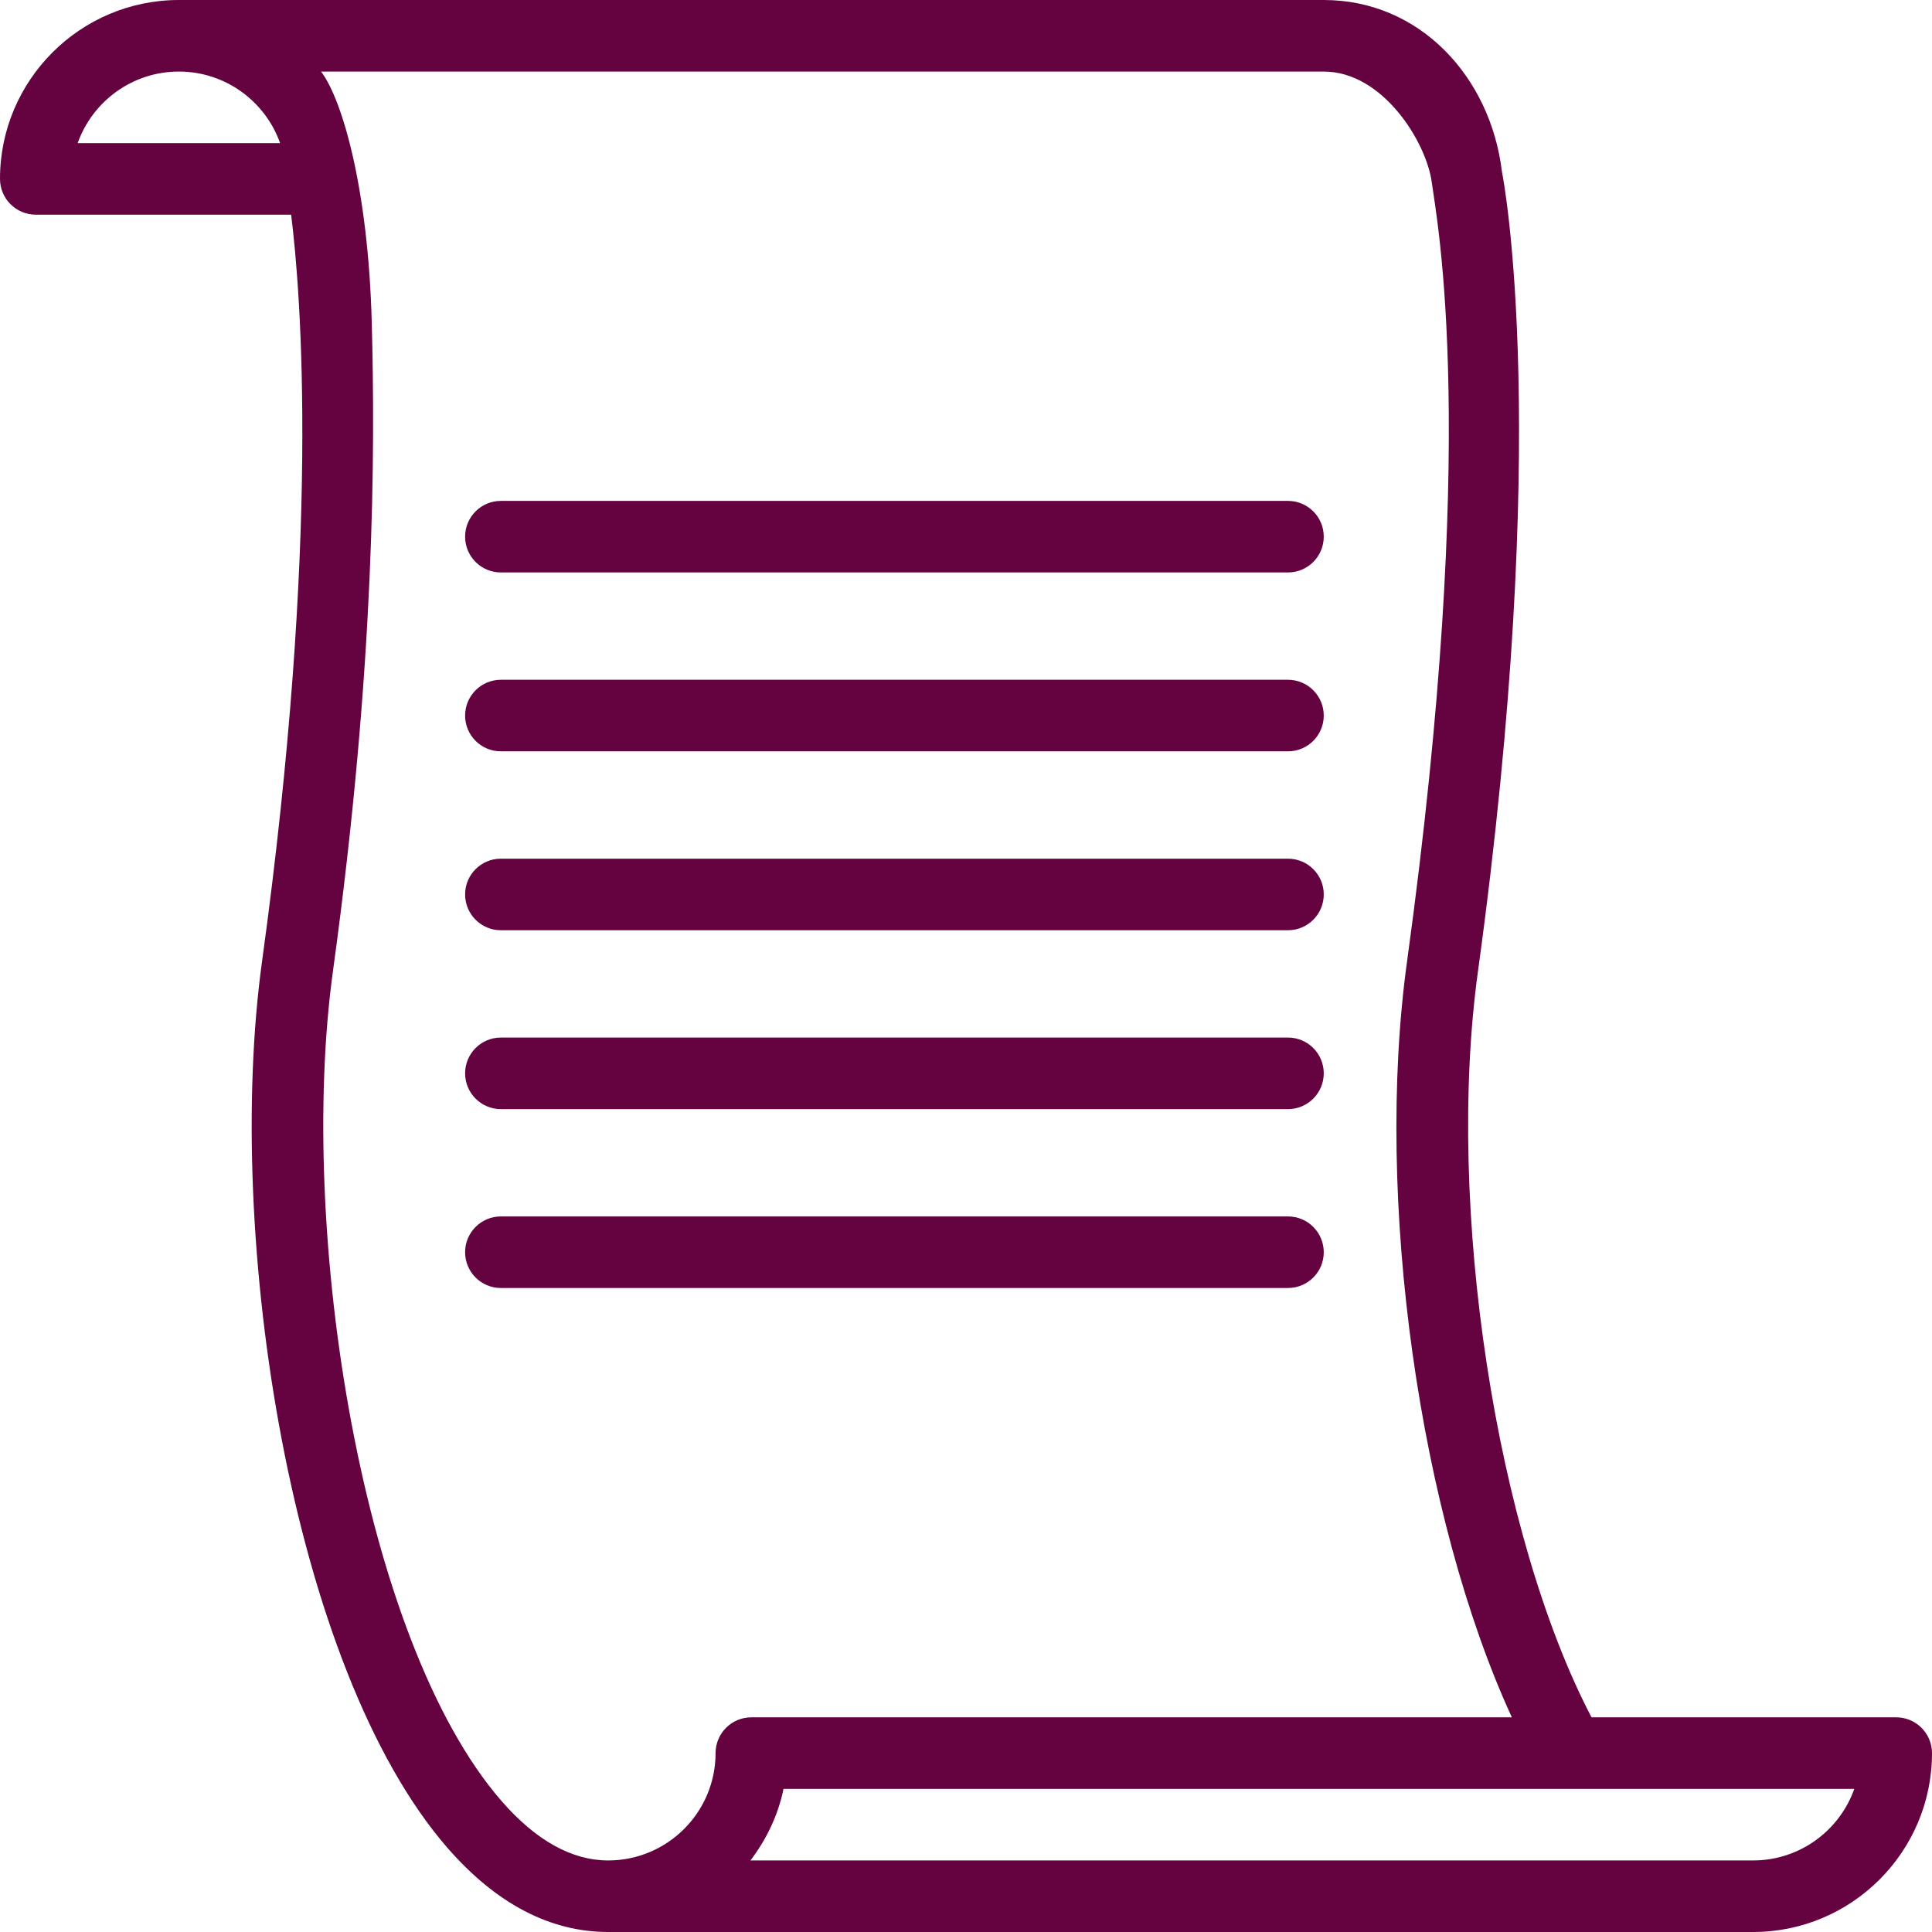 <svg width="80" height="80" viewBox="0 0 80 80" fill="none" xmlns="http://www.w3.org/2000/svg">
<g id="Group">
<g id="Group_2">
<path id="Vector" d="M78.519 71.111H65.902C61.953 63.56 59.85 49.962 61.202 40.202C64.252 17.99 62.28 7.554 62.194 7.12L62.193 7.117C61.726 3.196 58.8 0 54.815 0H7.407C3.323 0 0 3.323 0 7.407C0 8.225 0.664 8.889 1.481 8.889H12.055C12.464 12.16 13.27 22.236 10.852 39.798C9.281 51.2 12.053 69.089 18.538 76.527C20.548 78.831 22.784 80 25.185 80H72.593C76.677 80 80 76.677 80 72.593C80 71.775 79.336 71.111 78.519 71.111ZM3.216 5.926C3.828 4.201 5.476 2.963 7.407 2.963C9.339 2.963 10.987 4.201 11.598 5.926H3.216ZM13.788 40.202C15.535 27.514 15.535 18.673 15.393 13.335C15.247 7.84 14.181 4.132 13.295 2.963H54.815C57.265 2.963 59.064 5.89 59.287 7.55C59.511 9.209 61.249 18.073 58.265 39.796C56.898 49.68 58.79 62.821 62.603 71.111H31.111C30.293 71.111 29.63 71.775 29.63 72.593C29.63 75.043 27.636 77.037 25.185 77.037C23.677 77.037 22.193 76.21 20.772 74.581C14.981 67.936 12.308 50.951 13.788 40.202ZM72.593 77.037H31.076C31.73 76.172 32.219 75.175 32.443 74.074H76.782C76.172 75.799 74.524 77.037 72.593 77.037Z" fill="#650340"/>
<path id="Vector_2" d="M54.814 51.852C54.814 51.034 54.151 50.37 53.333 50.37H20.74C19.922 50.37 19.259 51.034 19.259 51.852C19.259 52.67 19.922 53.333 20.74 53.333H53.333C54.151 53.333 54.814 52.67 54.814 51.852Z" fill="#650340"/>
<path id="Vector_3" d="M20.74 45.926H53.333C54.151 45.926 54.814 45.262 54.814 44.444C54.814 43.627 54.151 42.963 53.333 42.963H20.74C19.922 42.963 19.259 43.627 19.259 44.444C19.259 45.262 19.922 45.926 20.74 45.926Z" fill="#650340"/>
<path id="Vector_4" d="M20.74 38.519H53.333C54.151 38.519 54.814 37.855 54.814 37.037C54.814 36.219 54.151 35.556 53.333 35.556H20.74C19.922 35.556 19.259 36.219 19.259 37.037C19.259 37.855 19.922 38.519 20.74 38.519Z" fill="#650340"/>
<path id="Vector_5" d="M20.74 31.111H53.333C54.151 31.111 54.814 30.448 54.814 29.63C54.814 28.812 54.151 28.148 53.333 28.148H20.74C19.922 28.148 19.259 28.812 19.259 29.63C19.259 30.448 19.922 31.111 20.74 31.111Z" fill="#650340"/>
<path id="Vector_6" d="M20.74 23.704H53.333C54.151 23.704 54.814 23.04 54.814 22.222C54.814 21.404 54.151 20.741 53.333 20.741H20.74C19.922 20.741 19.259 21.404 19.259 22.222C19.259 23.04 19.922 23.704 20.74 23.704Z" fill="#650340"/>
</g>
</g>
</svg>

